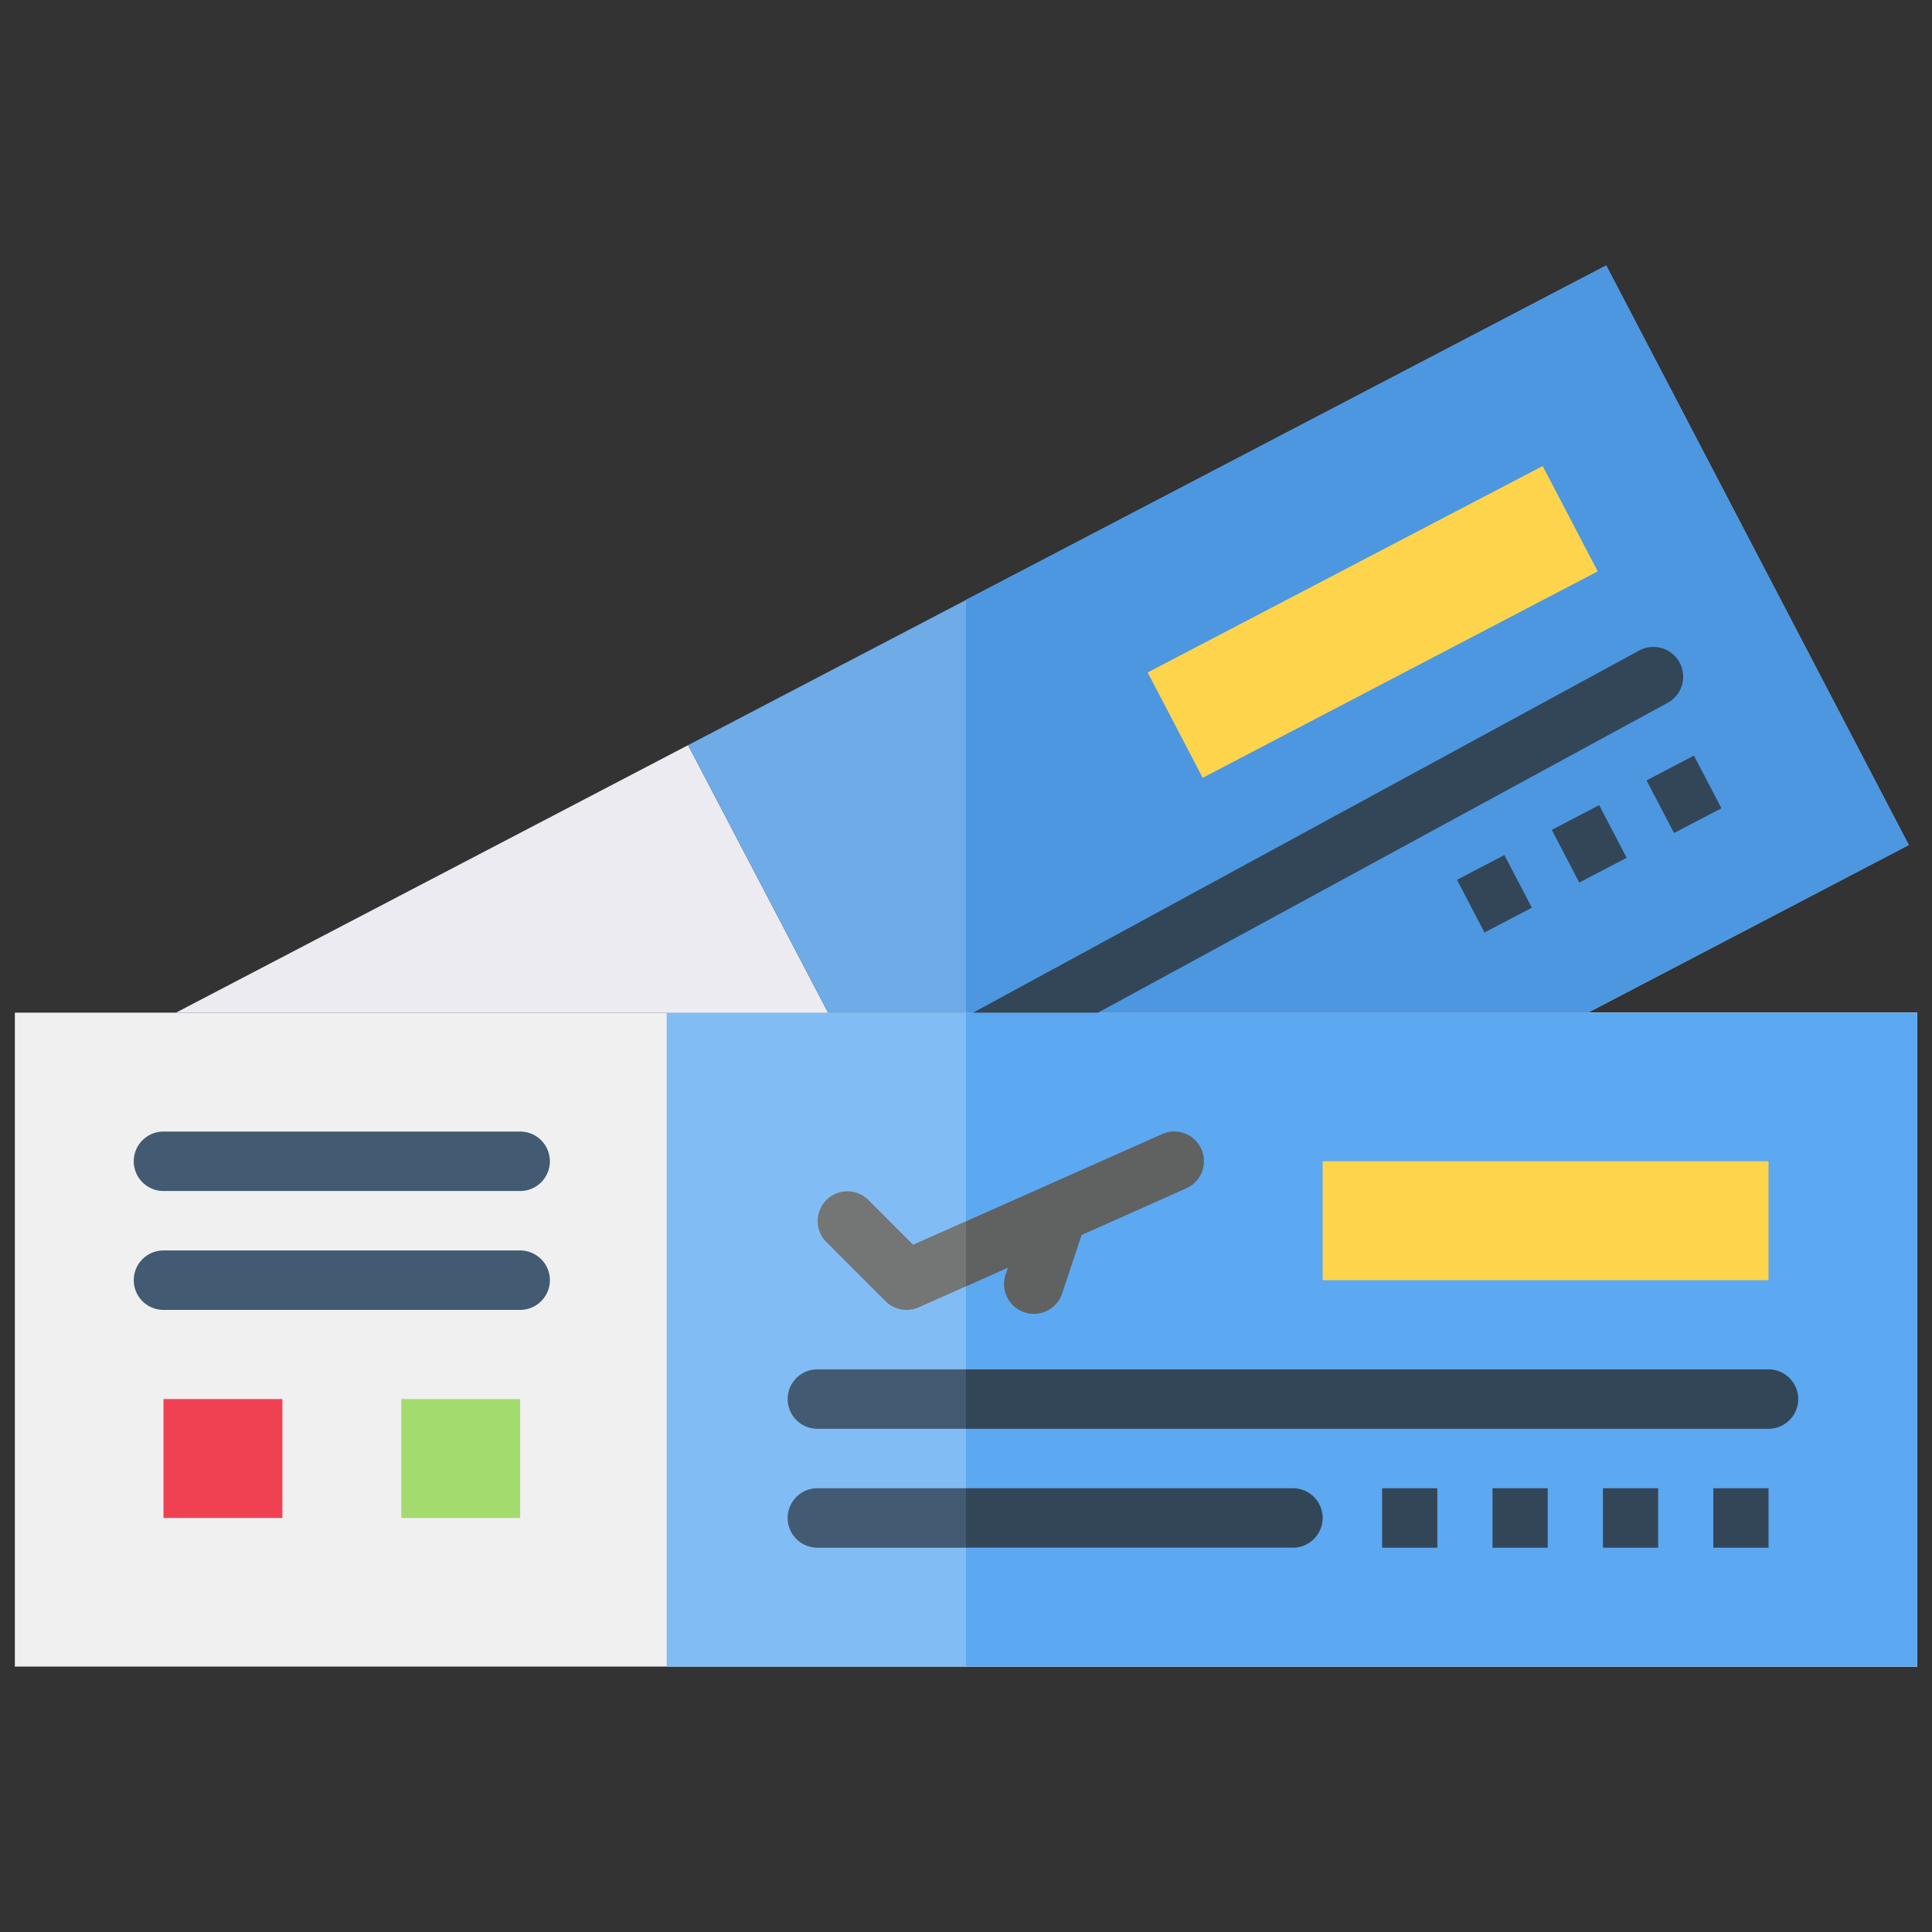 <svg id="Layer_1" height="512" viewBox="0 0 520 520" width="512" xmlns="http://www.w3.org/2000/svg" data-name="Layer 1"><rect x="0" y="0" width="520" height="520" fill="#333333" stroke="none"/><path d="m4 272.56h512v176h-512z" fill="#f0f0f1"/><path d="m179.44 272.56h336.56v176h-336.56z" fill="#82bcf4"/><path d="m44 376.56h32v32h-32z" fill="#f04153"/><path d="m108 376.56h32v32h-32z" fill="#a3db6e"/><path d="m356 312.56h120v32h-120z" fill="#ffde76"/><path d="m222.88 272.56h-175.52l137.84-72z" fill="#edebf2"/><path d="m513.76 227.44-86.32 45.12h-204.56l-37.68-72 247.12-129.12z" fill="#6fabe6"/><path d="m309.589 151.409h120v32h-120z" fill="#ffde76" transform="matrix(.886 -.463 .463 .886 -35.507 190.186)"/><path d="m238.344 350.219a8 8 0 0 0 8.906 1.656l24.062-10.694-.656 1.967a8 8 0 1 0 15.172 5.063l5.273-15.825 28.149-12.511a8 8 0 1 0 -6.5-14.625l-31.571 14.034c-.065.032-.13.054-.195.087l-35.211 15.652-12.117-12.117a8 8 0 0 0 -11.312 11.313z" fill="#747575"/><g fill="#425b72"><path d="m140 304.562h-96a8 8 0 0 0 0 16h96a8 8 0 0 0 0-16z"/><path d="m140 336.562h-96a8 8 0 0 0 0 16h96a8 8 0 0 0 0-16z"/><path d="m476 368.562h-256a8 8 0 0 0 0 16h256a8 8 0 0 0 0-16z"/><path d="m348 400.562h-128a8 8 0 0 0 0 16h128a8 8 0 0 0 0-16z"/><path d="m372 400.563h14.859v16h-14.859z"/><path d="m401.711 400.563h14.859v16h-14.859z"/><path d="m431.43 400.563h14.859v16h-14.859z"/><path d="m461.141 400.563h14.859v16h-14.859z"/><path d="m448.64 189.28-153.12 83.28h-33.6l179.36-97.52a8.015 8.015 0 1 1 7.36 14.24z"/><path d="m395.181 232.538h14.395v15.997h-14.395z" transform="matrix(.886 -.463 .463 .886 -65.648 213.745)"/><path d="m420.698 219.208h14.393v15.997h-14.393z" transform="matrix(.886 -.463 .463 .886 -56.57 223.931)"/><path d="m446.213 205.876h14.393v15.997h-14.393z" transform="matrix(.886 -.463 .463 .886 -47.498 234.23)"/></g><path d="m260 272.56h256v176h-256z" fill="#dbdbdd"/><path d="m260 272.56h256v176h-256z" fill="#5ca8f1"/><path d="m356 312.56h120v32h-120z" fill="#ffd44d"/><path d="m513.76 227.44-86.32 45.12h-167.44v-111.12l172.32-90z" fill="#4c97e0"/><path d="m309.589 151.409h120v32h-120z" fill="#ffd44d" transform="matrix(.886 -.463 .463 .886 -35.507 190.186)"/><path d="m319.28 319.84-28.16 12.56-5.28 15.84a8.02 8.02 0 0 1 -15.2-5.12l.64-1.92-11.28 5.04v-17.52l52.72-23.44a7.985 7.985 0 1 1 6.56 14.56z" fill="#606161"/><path d="m484 376.56a8.024 8.024 0 0 1 -8 8h-216v-16h216a8.024 8.024 0 0 1 8 8z" fill="#334658"/><path d="m356 408.56a8.024 8.024 0 0 1 -8 8h-88v-16h88a8.024 8.024 0 0 1 8 8z" fill="#334658"/><path d="m372 400.563h14.859v16h-14.859z" fill="#334658"/><path d="m401.711 400.563h14.859v16h-14.859z" fill="#334658"/><path d="m431.43 400.563h14.859v16h-14.859z" fill="#334658"/><path d="m461.141 400.563h14.859v16h-14.859z" fill="#334658"/><path d="m448.64 189.28-153.12 83.28h-33.6l179.36-97.52a8.015 8.015 0 1 1 7.36 14.24z" fill="#334658"/><path d="m395.181 232.538h14.395v15.997h-14.395z" fill="#334658" transform="matrix(.886 -.463 .463 .886 -65.648 213.745)"/><path d="m420.698 219.208h14.393v15.997h-14.393z" fill="#334658" transform="matrix(.886 -.463 .463 .886 -56.57 223.931)"/><path d="m446.213 205.876h14.393v15.997h-14.393z" fill="#334658" transform="matrix(.886 -.463 .463 .886 -47.498 234.23)"/></svg>
